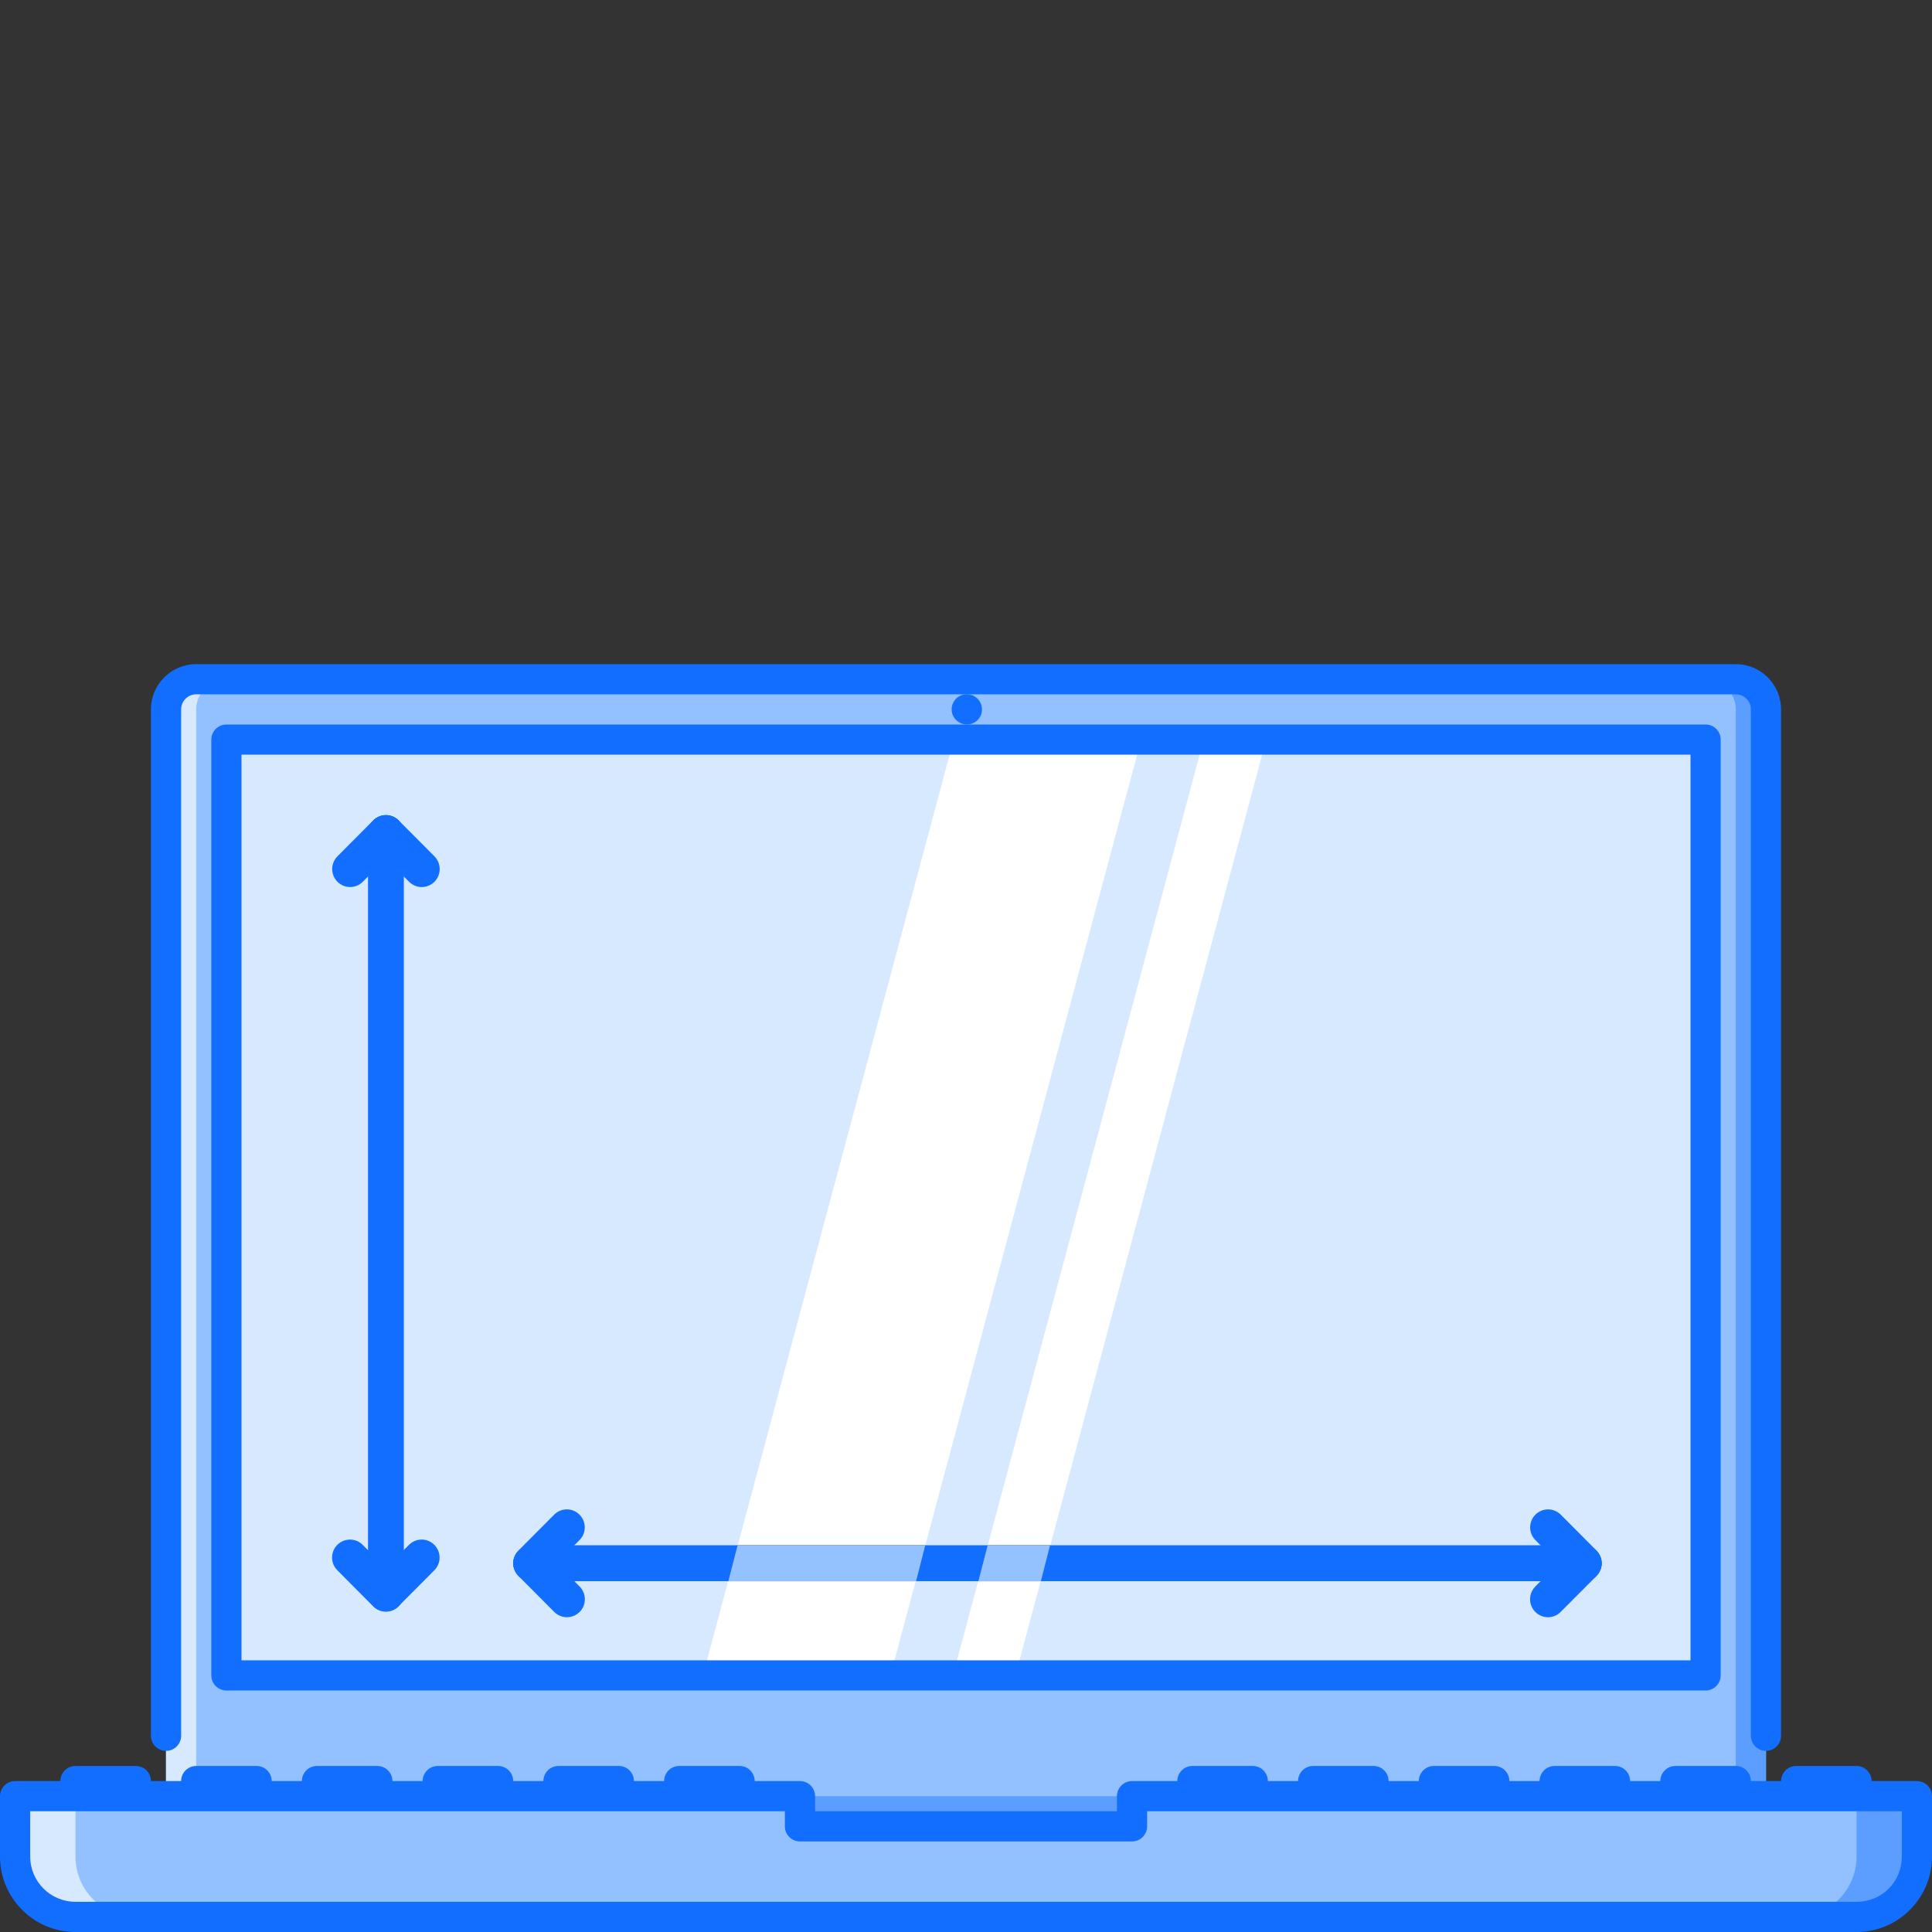 <?xml version="1.0" encoding="UTF-8"?><svg version="1.1" width="64px" height="64px" viewBox="0 0 64.0 64.0"
  xmlns="http://www.w3.org/2000/svg" xmlns:xlink="http://www.w3.org/1999/xlink">
  <rect x="0" y="0" width="64.0" height="64.0" fill="#333333" stroke="none"/>
  <defs>
    <clipPath id="i0">
      <path
        d="M52,0 C52.55,0 53,0.45 53,1 L53,38 L0,38 L0,1 C0,0.45 0.45,0 1,0 Z">
      </path>
    </clipPath>
    <clipPath id="i1">
      <path
        d="M2,0 C1.45,0 1,0.45 1,1 L1,38 L0,38 L0,1 C0,0.45 0.45,0 1,0 Z">
      </path>
    </clipPath>
    <clipPath id="i2">
      <path
        d="M1,0 C1.55,0 2,0.45 2,1 L2,38 L1,38 L1,1 C1,0.45 0.55,0 0,0 L1,0 Z">
      </path>
    </clipPath>
    <clipPath id="i3">
      <path
        d="M0.505,0 C0.781,0 1.005,0.224 1.005,0.5 C1.005,0.776 0.781,1 0.505,1 C0.229,1 0,0.776 0,0.5 C0,0.224 0.219,0 0.495,0 Z">
      </path>
    </clipPath>
    <clipPath id="i4">
      <path
        d="M26,0 L26,1 L37,1 L37,0 L63,0 L63,2 C63,3.11 62.11,4 61,4 L2,4 C0.89,4 0,3.11 0,2 L0,0 L26,0 Z">
      </path>
    </clipPath>
    <clipPath id="i5">
      <path
        d="M2,0 L2,2 C2,3.11 2.89,4 4,4 L2,4 C0.89,4 0,3.11 0,2 L0,0 L2,0 Z">
      </path>
    </clipPath>
    <clipPath id="i6">
      <path
        d="M4,0 L4,2 C4,3.11 3.109,4 2,4 L0,4 C1.109,4 2,3.11 2,2 L2,0 L4,0 Z">
      </path>
    </clipPath>
    <clipPath id="i7">
      <path d="M48.999,0 L48.999,31 L0,31 L0,0 L48.999,0 Z"></path>
    </clipPath>
    <clipPath id="i8">
      <path d="M14.519,0 L6.212,31 L0,31 L8.307,0 L14.519,0 Z"></path>
    </clipPath>
    <clipPath id="i9">
      <path d="M10.378,0 L2.071,31 L0,31 L8.307,0 L10.378,0 Z"></path>
    </clipPath>
    <clipPath id="i10">
      <path d="M11,0 L11,1 L0,1 L0,0 L11,0 Z"></path>
    </clipPath>
    <clipPath id="i11">
      <path
        d="M52.5,0 C53.327,0 54,0.673 54,1.5 L54,35.5 C54,35.776 53.776,36 53.5,36 C53.224,36 53,35.776 53,35.5 L53,1.5 C53,1.225 52.776,1 52.5,1 L1.5,1 C1.224,1 1,1.225 1,1.5 L1,35.5 C1,35.776 0.776,36 0.5,36 C0.224,36 0,35.776 0,35.5 L0,1.5 C0,0.673 0.673,0 1.5,0 L52.5,0 Z">
      </path>
    </clipPath>
    <clipPath id="i12">
      <path
        d="M59.5,0 C59.776,0 60,0.224 60,0.5 C60,0.776 59.776,1 59.5,1 L0.5,1 C0.224,1 0,0.776 0,0.5 C0,0.224 0.224,0 0.5,0 L59.5,0 Z">
      </path>
    </clipPath>
    <clipPath id="i13">
      <path
        d="M26.5,0 C26.776,0 27,0.224 27,0.5 L27,1 L37,1 L37,0.5 C37,0.224 37.224,0 37.5,0 L63.5,0 C63.776,0 64,0.224 64,0.5 L64,2.5 C64,2.776 63.776,3 63.5,3 C63.224,3 63,2.776 63,2.5 L63,1 L38,1 L38,1.5 C38,1.776 37.776,2 37.5,2 L26.5,2 C26.224,2 26,1.776 26,1.5 L26,1 L1,1 L1,2.5 C1,2.776 0.776,3 0.5,3 C0.224,3 0,2.776 0,2.5 L0,0.5 C0,0.224 0.224,0 0.5,0 L26.5,0 Z">
      </path>
    </clipPath>
    <clipPath id="i14">
      <path
        d="M49.5,0 C49.776,0 50,0.224 50,0.5 L50,31.5 C50,31.776 49.776,32 49.5,32 L0.5,32 C0.224,32 0,31.776 0,31.5 L0,0.5 C0,0.224 0.224,0 0.5,0 L49.5,0 Z M49,1 L1,1 L1,31 L49,31 L49,1 Z">
      </path>
    </clipPath>
    <clipPath id="i15">
      <path
        d="M0.5,0 C0.776,0 1,0.224 1,0.5 C1,1.327 1.673,2 2.5,2 C2.776,2 3,2.224 3,2.5 C3,2.776 2.776,3 2.5,3 C1.122,3 0,1.879 0,0.5 C0,0.224 0.224,0 0.5,0 Z">
      </path>
    </clipPath>
    <clipPath id="i16">
      <path
        d="M2.5,0 C2.776,0 3,0.224 3,0.5 C3,1.879 1.879,3 0.5,3 C0.224,3 0,2.776 0,2.5 C0,2.224 0.224,2 0.5,2 C1.341,2 2,1.341 2,0.5 C2,0.224 2.224,0 2.5,0 Z">
      </path>
    </clipPath>
    <clipPath id="i17">
      <path
        d="M2.5,0 C2.776,0 3,0.224 3,0.5 C3,0.776 2.776,1 2.5,1 L0.5,1 C0.224,1 0,0.776 0,0.5 C0,0.224 0.224,0 0.5,0 L2.5,0 Z">
      </path>
    </clipPath>
    <clipPath id="i18">
      <path
        d="M2.5,0 C2.776,0 3,0.224 3,0.5 C3,0.776 2.776,1 2.5,1 L0.5,1 C0.224,1 0,0.776 0,0.5 C0,0.224 0.224,0 0.5,0 L2.5,0 Z">
      </path>
    </clipPath>
    <clipPath id="i19">
      <path
        d="M2.5,0 C2.776,0 3,0.224 3,0.5 C3,0.776 2.776,1 2.5,1 L0.5,1 C0.224,1 0,0.776 0,0.5 C0,0.224 0.224,0 0.5,0 L2.5,0 Z">
      </path>
    </clipPath>
    <clipPath id="i20">
      <path
        d="M2.5,0 C2.776,0 3,0.224 3,0.5 C3,0.776 2.776,1 2.5,1 L0.5,1 C0.224,1 0,0.776 0,0.5 C0,0.224 0.224,0 0.5,0 L2.5,0 Z">
      </path>
    </clipPath>
    <clipPath id="i21">
      <path
        d="M2.5,0 C2.776,0 3,0.224 3,0.5 C3,0.776 2.776,1 2.5,1 L0.5,1 C0.224,1 0,0.776 0,0.5 C0,0.224 0.224,0 0.5,0 L2.5,0 Z">
      </path>
    </clipPath>
    <clipPath id="i22">
      <path
        d="M2.5,0 C2.776,0 3,0.224 3,0.5 C3,0.776 2.776,1 2.5,1 L0.5,1 C0.224,1 0,0.776 0,0.5 C0,0.224 0.224,0 0.5,0 L2.5,0 Z">
      </path>
    </clipPath>
    <clipPath id="i23">
      <path
        d="M2.5,0 C2.776,0 3,0.224 3,0.5 C3,0.776 2.776,1 2.5,1 L0.5,1 C0.224,1 0,0.776 0,0.5 C0,0.224 0.224,0 0.5,0 L2.5,0 Z">
      </path>
    </clipPath>
    <clipPath id="i24">
      <path
        d="M2.5,0 C2.776,0 3,0.224 3,0.5 C3,0.776 2.776,1 2.5,1 L0.5,1 C0.224,1 0,0.776 0,0.5 C0,0.224 0.224,0 0.5,0 L2.5,0 Z">
      </path>
    </clipPath>
    <clipPath id="i25">
      <path
        d="M2.5,0 C2.776,0 3,0.224 3,0.5 C3,0.776 2.776,1 2.5,1 L0.5,1 C0.224,1 0,0.776 0,0.5 C0,0.224 0.224,0 0.5,0 L2.5,0 Z">
      </path>
    </clipPath>
    <clipPath id="i26">
      <path
        d="M2.5,0 C2.776,0 3,0.224 3,0.5 C3,0.776 2.776,1 2.5,1 L0.5,1 C0.224,1 0,0.776 0,0.5 C0,0.224 0.224,0 0.5,0 L2.5,0 Z">
      </path>
    </clipPath>
    <clipPath id="i27">
      <path
        d="M2.5,0 C2.776,0 3,0.224 3,0.5 C3,0.776 2.776,1 2.5,1 L0.5,1 C0.224,1 0,0.776 0,0.5 C0,0.224 0.224,0 0.5,0 L2.5,0 Z">
      </path>
    </clipPath>
    <clipPath id="i28">
      <path
        d="M0.594,0 C0.922,0 1.187,0.271 1.187,0.605 L1.187,25.395 C1.187,25.556 1.125,25.71 1.014,25.823 C0.902,25.936 0.751,26 0.594,26 C0.436,26 0.285,25.936 0.174,25.823 C0.062,25.71 -8.97461782e-05,25.556 0,25.395 L0,0.605 C0,0.271 0.266,0 0.594,0 Z">
      </path>
    </clipPath>
    <clipPath id="i29">
      <path
        d="M1.017,0.178 L2.205,1.371 C2.374,1.541 2.425,1.798 2.333,2.02 C2.241,2.243 2.025,2.388 1.785,2.388 C1.627,2.389 1.476,2.326 1.365,2.214 L0.178,1.021 C0.025,0.871 -0.035,0.651 0.02,0.444 C0.074,0.236 0.235,0.075 0.442,0.02 C0.648,-0.035 0.868,0.026 1.017,0.178 Z">
      </path>
    </clipPath>
    <clipPath id="i30">
      <path
        d="M2.197,0.175 C2.427,0.406 2.429,0.78 2.201,1.014 L1.013,2.206 C0.902,2.318 0.751,2.381 0.594,2.381 C0.353,2.381 0.137,2.235 0.045,2.013 C-0.047,1.79 0.004,1.534 0.174,1.363 L1.361,0.171 C1.594,-0.058 1.967,-0.057 2.197,0.175 Z">
      </path>
    </clipPath>
    <clipPath id="i31">
      <path
        d="M1.01,0.171 L2.197,1.363 C2.367,1.534 2.417,1.79 2.326,2.013 C2.234,2.235 2.017,2.381 1.777,2.381 C1.62,2.381 1.469,2.318 1.357,2.206 L0.17,1.014 C-0.058,0.78 -0.056,0.406 0.174,0.175 C0.404,-0.057 0.777,-0.058 1.01,0.171 Z">
      </path>
    </clipPath>
    <clipPath id="i32">
      <path
        d="M2.197,0.175 C2.427,0.406 2.429,0.78 2.201,1.014 L1.013,2.206 C0.902,2.318 0.751,2.381 0.594,2.381 C0.353,2.381 0.137,2.235 0.045,2.013 C-0.047,1.79 0.004,1.534 0.174,1.363 L1.361,0.171 C1.594,-0.058 1.967,-0.057 2.197,0.175 Z">
      </path>
    </clipPath>
    <clipPath id="i33">
      <path
        d="M35.392,0 C35.76,0 36.059,0.267 36.059,0.596 C36.059,0.925 35.76,1.192 35.392,1.192 L0.668,1.192 C0.299,1.192 0,0.925 0,0.596 C0,0.267 0.299,0 0.668,0 L35.392,0 Z">
      </path>
    </clipPath>
    <clipPath id="i34">
      <path d="M6.521,0 L6.217,1.192 L0,1.192 L0.308,0 L6.521,0 Z"></path>
    </clipPath>
    <clipPath id="i35">
      <path d="M2.372,0 L2.068,1.192 L0,1.192 L0.308,0 L2.372,0 Z"></path>
    </clipPath>
    <clipPath id="i36">
      <path
        d="M2.197,0.175 C2.427,0.406 2.429,0.78 2.201,1.014 L1.013,2.206 C0.902,2.318 0.751,2.381 0.594,2.381 C0.353,2.381 0.137,2.235 0.045,2.013 C-0.047,1.79 0.004,1.534 0.174,1.363 L1.361,0.171 C1.594,-0.058 1.967,-0.057 2.197,0.175 Z">
      </path>
    </clipPath>
    <clipPath id="i37">
      <path
        d="M1.01,0.171 L2.197,1.363 C2.367,1.534 2.417,1.79 2.326,2.013 C2.234,2.235 2.017,2.381 1.777,2.381 C1.62,2.381 1.469,2.318 1.357,2.206 L0.17,1.014 C-0.058,0.78 -0.056,0.406 0.174,0.175 C0.404,-0.057 0.777,-0.058 1.01,0.171 Z">
      </path>
    </clipPath>
    <clipPath id="i38">
      <path
        d="M2.197,0.175 C2.427,0.406 2.429,0.78 2.201,1.014 L1.013,2.206 C0.902,2.318 0.751,2.381 0.594,2.381 C0.353,2.381 0.137,2.235 0.045,2.013 C-0.047,1.79 0.004,1.534 0.174,1.363 L1.361,0.171 C1.594,-0.058 1.967,-0.057 2.197,0.175 Z">
      </path>
    </clipPath>
    <clipPath id="i39">
      <path
        d="M1.01,0.171 L2.197,1.363 C2.367,1.534 2.417,1.79 2.326,2.013 C2.234,2.235 2.017,2.381 1.777,2.381 C1.62,2.381 1.469,2.318 1.357,2.206 L0.17,1.014 C-0.058,0.78 -0.056,0.406 0.174,0.175 C0.404,-0.057 0.777,-0.058 1.01,0.171 Z">
      </path>
    </clipPath>
  </defs>
  <g transform="translate(0.0 22.0)">
    <g transform="translate(5.5 0.5)">
      <g clip-path="url(#i0)">
        <polygon points="0,0 53,0 53,38 0,38 0,0" stroke="none" fill="#656C77">
        </polygon>
      </g>
    </g>
    <g transform="translate(5.5 0.5)">
      <g clip-path="url(#i0)">
        <polygon points="0,0 53,0 53,38 0,38 0,0" stroke="none" fill="#93C1FF">
        </polygon>
      </g>
    </g>
    <g transform="translate(5.5 0.5)">
      <g clip-path="url(#i1)">
        <polygon points="0,0 2,0 2,38 0,38 0,0" stroke="none" fill="#D7E9FF">
        </polygon>
      </g>
    </g>
    <g transform="translate(56.5 0.5)">
      <g clip-path="url(#i2)">
        <polygon points="0,0 2,0 2,38 0,38 0,0" stroke="none" fill="#5C9EFF">
        </polygon>
      </g>
    </g>
    <g transform="translate(31.525 1)">
      <g clip-path="url(#i3)">
        <polygon points="0,0 1.005,0 1.005,1 0,1 0,0" stroke="none" fill="#116EFF">
        </polygon>
      </g>
    </g>
    <g transform="translate(0.5 37.5)">
      <g clip-path="url(#i4)">
        <polygon points="0,0 63,0 63,4 0,4 0,0" stroke="none" fill="#93C1FF">
        </polygon>
      </g>
    </g>
    <g transform="translate(0.5 37.5)">
      <g clip-path="url(#i5)">
        <polygon points="0,0 4,0 4,4 0,4 0,0" stroke="none" fill="#D7E9FF">
        </polygon>
      </g>
    </g>
    <g transform="translate(59.5 37.5)">
      <g clip-path="url(#i6)">
        <polygon points="0,0 4,0 4,4 0,4 0,0" stroke="none" fill="#5C9EFF">
        </polygon>
      </g>
    </g>
    <g transform="translate(7.5 2.5)">
      <g clip-path="url(#i7)">
        <polygon points="0,0 48.999,0 48.999,31 0,31 0,0" stroke="none" fill="#D7E9FF"></polygon>
      </g>
    </g>
    <g transform="translate(23.285 2.5)">
      <g clip-path="url(#i8)">
        <polygon points="0,0 14.519,0 14.519,31 0,31 0,0" stroke="none" fill="#FFFFFF">
        </polygon>
      </g>
      <g transform="translate(8.282 0.0)">
        <g clip-path="url(#i9)">
          <polygon points="0,0 10.378,0 10.378,31 0,31 0,0" stroke="none" fill="#FFFFFF">
          </polygon>
        </g>
      </g>
    </g>
    <g transform="translate(26.499 37.501)">
      <g clip-path="url(#i10)">
        <polygon points="0,0 11,0 11,1 0,1 0,0" stroke="none" fill="#5C9EFF"></polygon>
      </g>
    </g>
    <g transform="translate(5 0.0)">
      <g clip-path="url(#i11)">
        <polygon points="0,0 54,0 54,36 0,36 0,0" stroke="none" fill="#116EFF">
        </polygon>
      </g>
    </g>
    <g transform="translate(2 41)">
      <g clip-path="url(#i12)">
        <polygon points="0,0 60,0 60,1 0,1 0,0" stroke="none" fill="#116EFF">
        </polygon>
      </g>
    </g>
    <g transform="translate(0.0 37)">
      <g clip-path="url(#i13)">
        <polygon points="0,0 64,0 64,3 0,3 0,0" stroke="none" fill="#116EFF"></polygon>
      </g>
    </g>
    <g transform="translate(7 2)">
      <g clip-path="url(#i14)">
        <polygon points="0,0 50,0 50,32 0,32 0,0" stroke="none" fill="#116EFF">
        </polygon>
      </g>
    </g>
    <g transform="translate(0 39)">
      <g clip-path="url(#i15)">
        <polygon points="0,0 3,0 3,3 0,3 0,0" stroke="none" fill="#116EFF">
        </polygon>
      </g>
    </g>
    <g transform="translate(61 39)">
      <g clip-path="url(#i16)">
        <polygon points="0,0 3,0 3,3 0,3 0,0" stroke="none" fill="#116EFF">
        </polygon>
      </g>
    </g>
    <g transform="translate(2 36.5)">
      <g clip-path="url(#i17)">
        <polygon points="0,0 3,0 3,1 0,1 0,0" stroke="none" fill="#116EFF"></polygon>
      </g>
    </g>
    <g transform="translate(6 36.5)">
      <g clip-path="url(#i18)">
        <polygon points="0,0 3,0 3,1 0,1 0,0" stroke="none" fill="#116EFF"></polygon>
      </g>
    </g>
    <g transform="translate(10 36.5)">
      <g clip-path="url(#i19)">
        <polygon points="0,0 3,0 3,1 0,1 0,0" stroke="none" fill="#116EFF"></polygon>
      </g>
    </g>
    <g transform="translate(14 36.5)">
      <g clip-path="url(#i20)">
        <polygon points="0,0 3,0 3,1 0,1 0,0" stroke="none" fill="#116EFF"></polygon>
      </g>
    </g>
    <g transform="translate(18 36.5)">
      <g clip-path="url(#i21)">
        <polygon points="0,0 3,0 3,1 0,1 0,0" stroke="none" fill="#116EFF"></polygon>
      </g>
    </g>
    <g transform="translate(22 36.5)">
      <g clip-path="url(#i22)">
        <polygon points="0,0 3,0 3,1 0,1 0,0" stroke="none" fill="#116EFF"></polygon>
      </g>
    </g>
    <g transform="translate(39 36.5)">
      <g clip-path="url(#i23)">
        <polygon points="0,0 3,0 3,1 0,1 0,0" stroke="none" fill="#116EFF"></polygon>
      </g>
    </g>
    <g transform="translate(43 36.5)">
      <g clip-path="url(#i24)">
        <polygon points="0,0 3,0 3,1 0,1 0,0" stroke="none" fill="#116EFF"></polygon>
      </g>
    </g>
    <g transform="translate(47 36.5)">
      <g clip-path="url(#i25)">
        <polygon points="0,0 3,0 3,1 0,1 0,0" stroke="none" fill="#116EFF"></polygon>
      </g>
    </g>
    <g transform="translate(51 36.5)">
      <g clip-path="url(#i26)">
        <polygon points="0,0 3,0 3,1 0,1 0,0" stroke="none" fill="#116EFF"></polygon>
      </g>
    </g>
    <g transform="translate(55 36.5)">
      <g clip-path="url(#i27)">
        <polygon points="0,0 3,0 3,1 0,1 0,0" stroke="none" fill="#116EFF"></polygon>
      </g>
    </g>
    <g transform="translate(59 36.5)">
      <g clip-path="url(#i25)">
        <polygon points="0,0 3,0 3,1 0,1 0,0" stroke="none" fill="#116EFF"></polygon>
      </g>
    </g>
    <g transform="translate(11 5)">
      <g transform="translate(1.191 0.0)">
        <g clip-path="url(#i28)">
          <polygon points="-9.64872487e-08,0 1.187,0 1.187,26 -9.64872487e-08,26 -9.64872487e-08,0"
            stroke="none" fill="#116EFF"></polygon>
        </g>
      </g>
      <g transform="translate(0.0 24.0)">
        <g clip-path="url(#i29)">
          <polygon
            points="-2.77555756e-17,1.09287579e-15 2.378,1.09287579e-15 2.378,2.388 -2.77555756e-17,2.388 -2.77555756e-17,1.09287579e-15"
            stroke="none" fill="#116EFF"></polygon>
        </g>
      </g>
      <g transform="translate(1.191 24.0)">
        <g clip-path="url(#i30)">
          <polygon
            points="1.11022302e-16,-2.49800181e-16 2.371,-2.49800181e-16 2.371,2.381 1.11022302e-16,2.381 1.11022302e-16,-2.49800181e-16"
            stroke="none" fill="#116EFF"></polygon>
        </g>
      </g>
      <g transform="translate(1.195 0.004)">
        <g clip-path="url(#i31)">
          <polygon
            points="-2.77555756e-17,-1.94289029e-16 2.371,-1.94289029e-16 2.371,2.381 -2.77555756e-17,2.381 -2.77555756e-17,-1.94289029e-16"
            stroke="none" fill="#116EFF"></polygon>
        </g>
      </g>
      <g transform="translate(0.004 0.004)">
        <g clip-path="url(#i32)">
          <polygon
            points="6.9388939e-18,-5.55111512e-17 2.371,-5.55111512e-17 2.371,2.381 6.9388939e-18,2.381 6.9388939e-18,-5.55111512e-17"
            stroke="none" fill="#116EFF"></polygon>
        </g>
      </g>
      <g transform="translate(6.0 23.0)">
        <g transform="translate(0.0 1.188)">
          <g clip-path="url(#i33)">
            <polygon points="0,0 36.059,0 36.059,1.192 0,1.192 0,0" stroke="none" fill="#116EFF">
            </polygon>
          </g>
        </g>
        <g transform="translate(7.128 1.188)">
          <g clip-path="url(#i34)">
            <polygon points="0,0 6.521,0 6.521,1.192 0,1.192 0,0" stroke="none" fill="#6581AB">
            </polygon>
            <polygon points="0.308,0 6.521,0 6.217,1.192 0,1.192 0.308,0 0.308,0"
              stroke="#94C1FF" stroke-width="2" fill="none" stroke-miterlimit="5"></polygon>
          </g>
        </g>
        <g transform="translate(15.411 1.188)">
          <g clip-path="url(#i35)">
            <polygon points="0,0 2.372,0 2.372,1.192 0,1.192 0,0" stroke="none" fill="#6581AB">
            </polygon>
            <polygon points="0.308,0 2.372,0 2.068,1.192 0,1.192 0.308,0 0.308,0"
              stroke="#94C1FF" stroke-width="2" fill="none" stroke-miterlimit="5"></polygon>
          </g>
        </g>
        <g transform="translate(0 0.0)">
          <g clip-path="url(#i36)">
            <polygon
              points="2.77555756e-16,3.88578059e-16 2.371,3.88578059e-16 2.371,2.381 2.77555756e-16,2.381 2.77555756e-16,3.88578059e-16"
              stroke="none" fill="#116EFF"></polygon>
          </g>
        </g>
        <g transform="translate(0.004 1.192)">
          <g clip-path="url(#i37)">
            <polygon
              points="-3.33066907e-16,-1.41553436e-15 2.371,-1.41553436e-15 2.371,2.381 -3.33066907e-16,2.381 -3.33066907e-16,-1.41553436e-15"
              stroke="none" fill="#116EFF"></polygon>
          </g>
        </g>
        <g transform="translate(33.685 1.192)">
          <g clip-path="url(#i38)">
            <polygon
              points="1.99146255e-15,4.16333634e-16 2.371,4.16333634e-16 2.371,2.381 1.99146255e-15,2.381 1.99146255e-15,4.16333634e-16"
              stroke="none" fill="#116EFF"></polygon>
          </g>
        </g>
        <g transform="translate(33.688 0.0)">
          <g clip-path="url(#i39)">
            <polygon
              points="-4.99600361e-16,-1.0269563e-15 2.371,-1.0269563e-15 2.371,2.381 -4.99600361e-16,2.381 -4.99600361e-16,-1.0269563e-15"
              stroke="none" fill="#116EFF"></polygon>
          </g>
        </g>
      </g>
    </g>
  </g>
</svg>